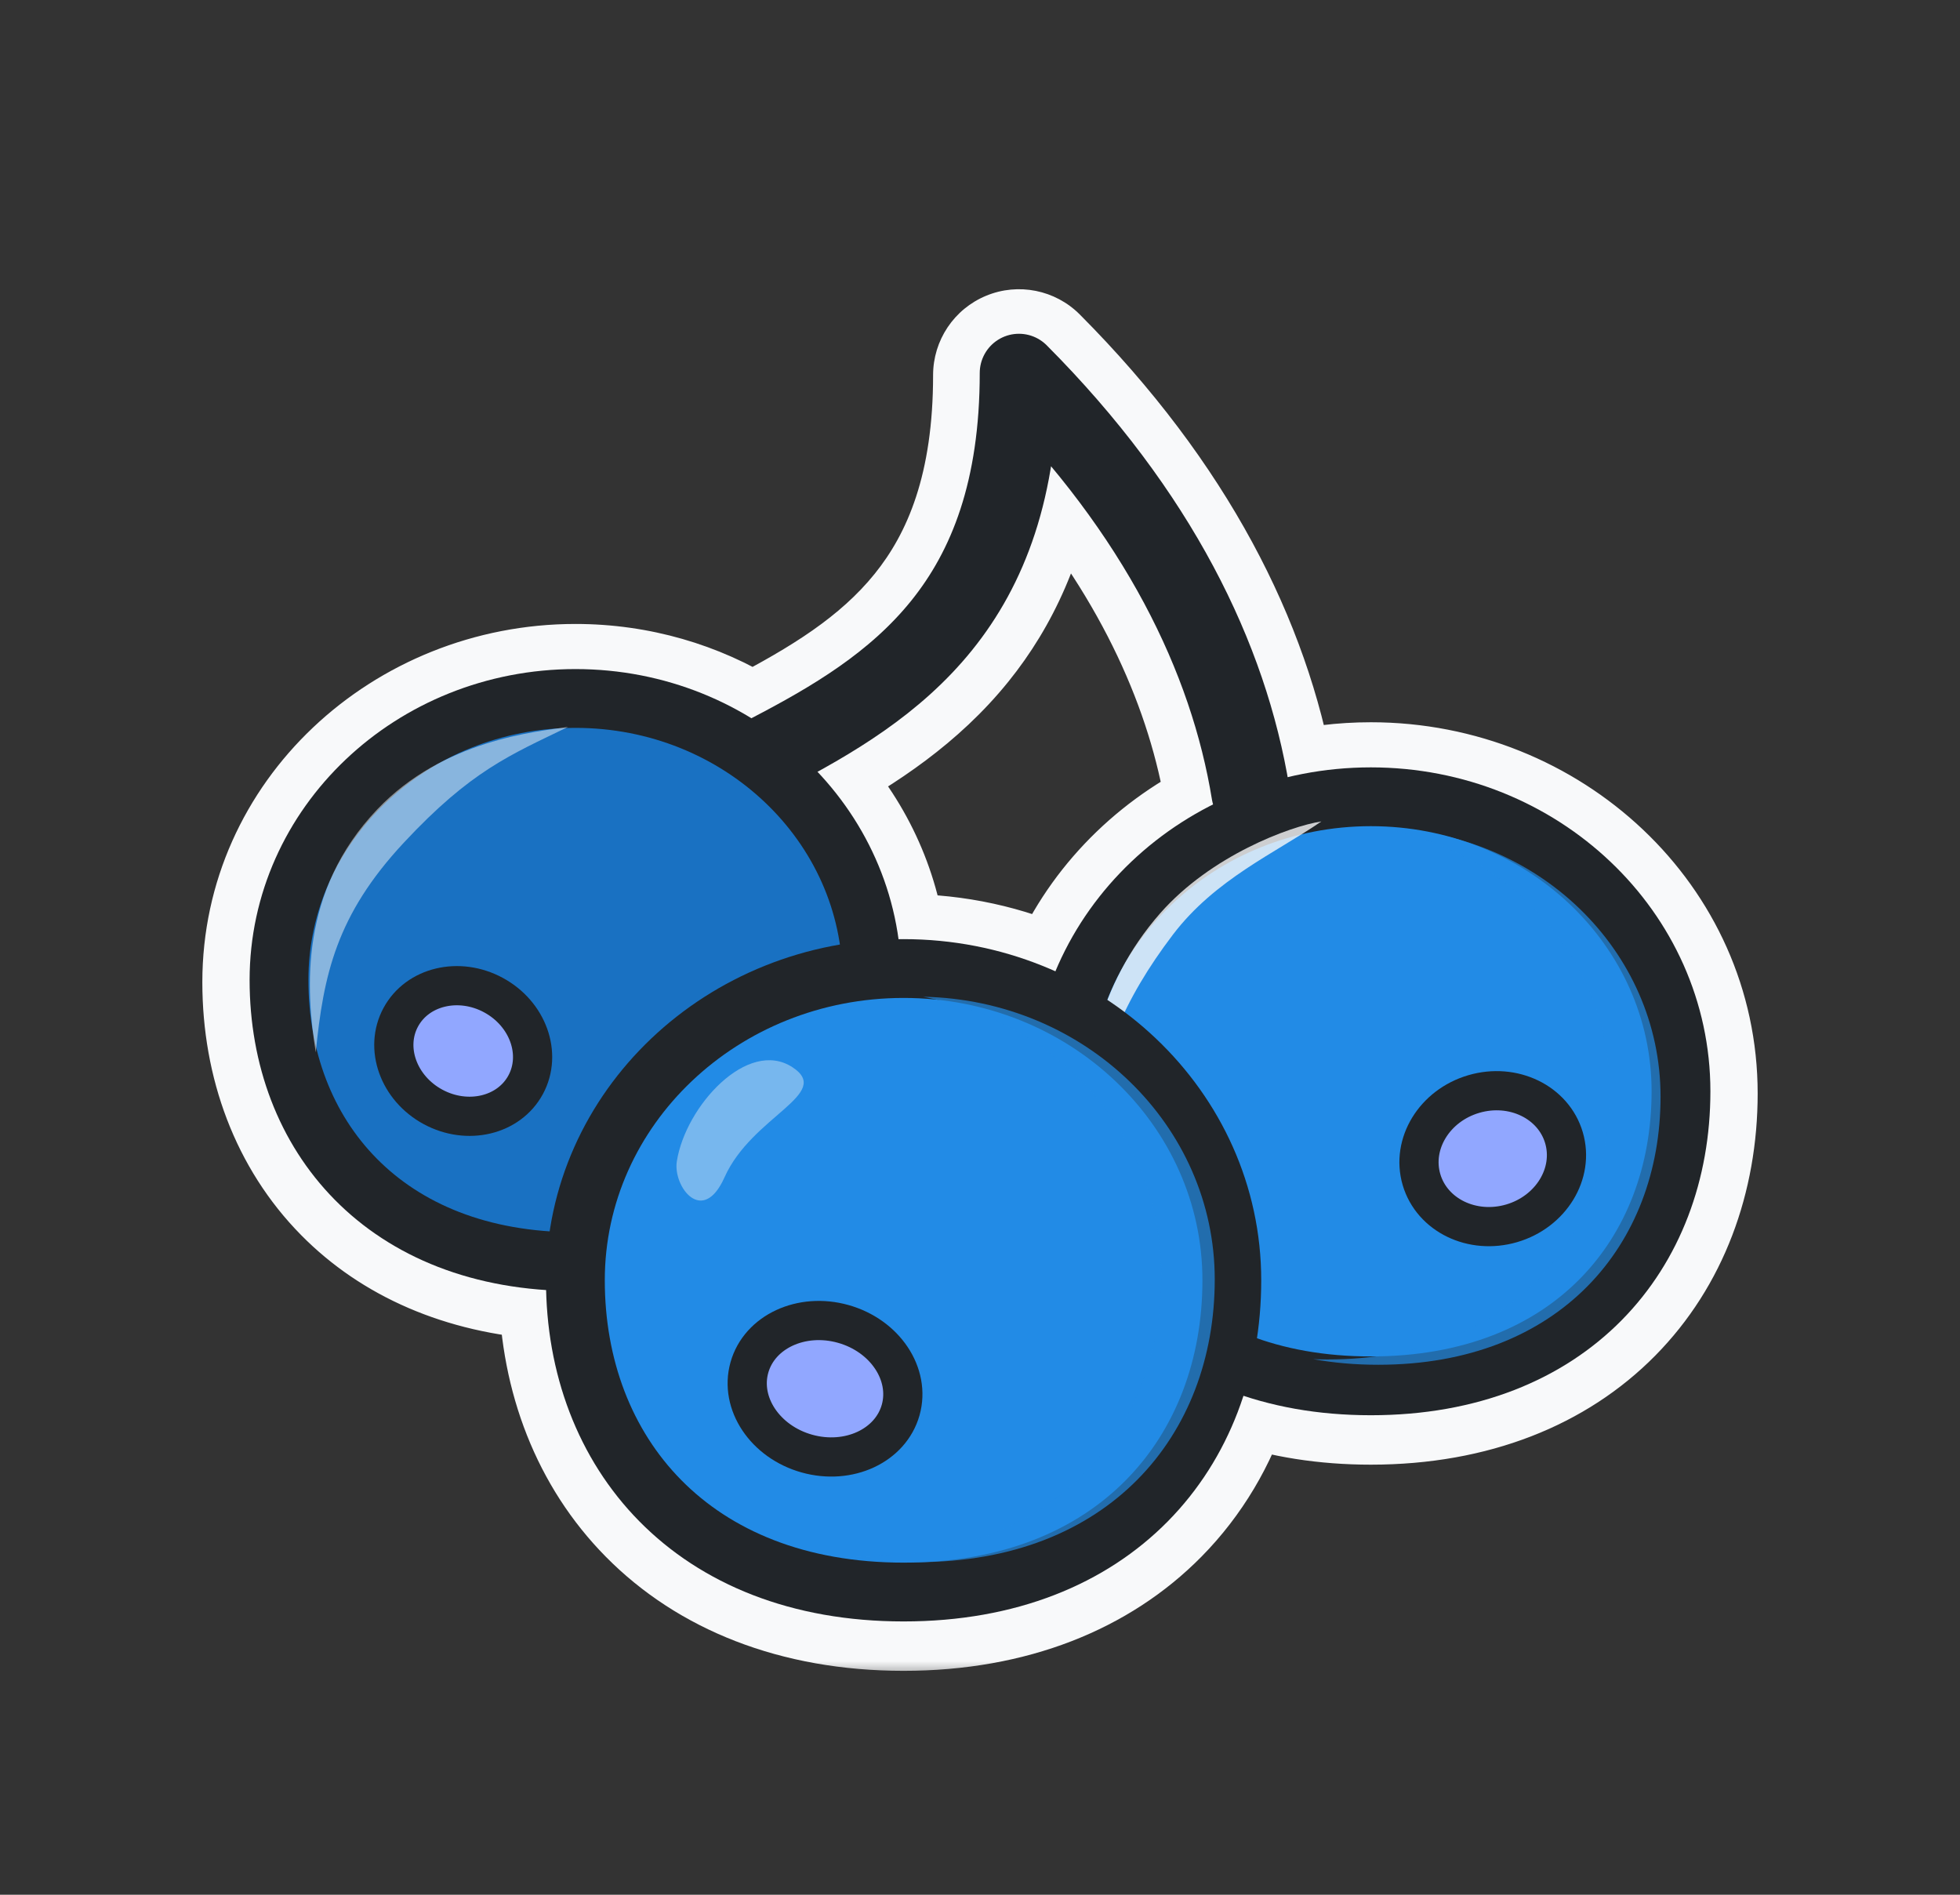 <svg width="60" height="58" viewBox="0 0 60 58" fill="none" xmlns="http://www.w3.org/2000/svg">
<rect x="0" y="0" width="60" height="58" fill="#333333" stroke="none"/>
<mask id="path-1-outside-1_50_9637" maskUnits="userSpaceOnUse" x="5.694" y="8.354" width="49" height="43" fill="black">
<rect fill="white" x="5.694" y="8.354" width="49" height="43"/>
<path fill-rule="evenodd" clip-rule="evenodd" d="M31.992 10.686C31.67 10.362 31.184 10.265 30.762 10.439C30.339 10.614 30.064 11.025 30.064 11.483C30.064 14.823 29.185 16.969 27.944 18.507C26.674 20.081 24.947 21.12 23.034 22.115C23.028 22.118 23.022 22.121 23.016 22.124C21.458 21.158 19.601 20.6 17.617 20.6C12.178 20.6 7.694 24.797 7.694 30.066C7.694 32.639 8.572 35.017 10.287 36.755C11.848 38.337 14.05 39.335 16.77 39.506C16.825 42.237 17.787 44.75 19.611 46.599C21.496 48.509 24.236 49.646 27.661 49.646C31.086 49.646 33.826 48.509 35.711 46.599C36.788 45.508 37.564 44.186 38.031 42.725C39.205 43.122 40.521 43.335 41.965 43.335C45.212 43.335 47.814 42.257 49.605 40.442C51.391 38.632 52.306 36.154 52.306 33.472C52.306 27.984 47.635 23.609 41.965 23.609C41.067 23.609 40.193 23.719 39.359 23.926C38.601 19.6 36.322 15.033 31.992 10.686ZM37.217 24.71C37.197 24.651 37.181 24.59 37.171 24.527C36.636 21.242 35.096 17.695 32.13 14.172C31.766 16.582 30.9 18.439 29.701 19.925C28.346 21.604 26.619 22.737 24.927 23.665C26.281 25.069 27.197 26.867 27.461 28.869C27.527 28.868 27.594 28.867 27.661 28.867C29.329 28.867 30.915 29.227 32.335 29.87C33.255 27.632 35.006 25.801 37.217 24.71ZM9.388 30.066C9.388 25.814 13.03 22.293 17.617 22.293C21.822 22.293 25.234 25.253 25.772 29.023C21.166 29.793 17.521 33.329 16.87 37.815C14.516 37.667 12.724 36.814 11.493 35.566C10.13 34.185 9.388 32.253 9.388 30.066ZM18.59 37.799C19.221 34.279 22.098 31.446 25.822 30.734C25.686 32.645 24.963 34.327 23.741 35.566C22.549 36.773 20.832 37.611 18.59 37.799ZM24.946 36.755C23.385 38.337 21.184 39.335 18.463 39.506C18.518 41.846 19.341 43.914 20.817 45.409C22.34 46.953 24.624 47.952 27.661 47.952C30.699 47.952 32.982 46.953 34.506 45.409C35.419 44.484 36.082 43.339 36.468 42.046C35.662 41.609 34.946 41.07 34.326 40.442C32.54 38.632 31.625 36.154 31.625 33.472C31.625 32.796 31.696 32.137 31.831 31.501C30.583 30.901 29.167 30.561 27.661 30.561C27.617 30.561 27.572 30.561 27.528 30.561C27.422 32.943 26.551 35.129 24.946 36.755ZM41.965 41.641C40.627 41.641 39.444 41.435 38.419 41.067C38.51 40.477 38.556 39.872 38.556 39.257C38.556 35.686 36.678 32.561 33.833 30.695C35.031 27.567 38.196 25.302 41.965 25.302C46.782 25.302 50.612 29 50.612 33.472C50.612 35.769 49.833 37.799 48.399 39.253C46.97 40.701 44.825 41.641 41.965 41.641ZM36.862 39.257C36.862 36.515 35.511 34.048 33.386 32.448C33.342 32.784 33.319 33.126 33.319 33.472C33.319 35.769 34.098 37.799 35.532 39.253C35.909 39.635 36.335 39.981 36.812 40.285C36.845 39.948 36.862 39.605 36.862 39.257Z"/>
</mask>
<path fill-rule="evenodd" clip-rule="evenodd" d="M31.992 10.686C31.67 10.362 31.184 10.265 30.762 10.439C30.339 10.614 30.064 11.025 30.064 11.483C30.064 14.823 29.185 16.969 27.944 18.507C26.674 20.081 24.947 21.12 23.034 22.115C23.028 22.118 23.022 22.121 23.016 22.124C21.458 21.158 19.601 20.6 17.617 20.6C12.178 20.6 7.694 24.797 7.694 30.066C7.694 32.639 8.572 35.017 10.287 36.755C11.848 38.337 14.05 39.335 16.77 39.506C16.825 42.237 17.787 44.75 19.611 46.599C21.496 48.509 24.236 49.646 27.661 49.646C31.086 49.646 33.826 48.509 35.711 46.599C36.788 45.508 37.564 44.186 38.031 42.725C39.205 43.122 40.521 43.335 41.965 43.335C45.212 43.335 47.814 42.257 49.605 40.442C51.391 38.632 52.306 36.154 52.306 33.472C52.306 27.984 47.635 23.609 41.965 23.609C41.067 23.609 40.193 23.719 39.359 23.926C38.601 19.6 36.322 15.033 31.992 10.686ZM37.217 24.71C37.197 24.651 37.181 24.59 37.171 24.527C36.636 21.242 35.096 17.695 32.13 14.172C31.766 16.582 30.9 18.439 29.701 19.925C28.346 21.604 26.619 22.737 24.927 23.665C26.281 25.069 27.197 26.867 27.461 28.869C27.527 28.868 27.594 28.867 27.661 28.867C29.329 28.867 30.915 29.227 32.335 29.87C33.255 27.632 35.006 25.801 37.217 24.71ZM9.388 30.066C9.388 25.814 13.03 22.293 17.617 22.293C21.822 22.293 25.234 25.253 25.772 29.023C21.166 29.793 17.521 33.329 16.87 37.815C14.516 37.667 12.724 36.814 11.493 35.566C10.13 34.185 9.388 32.253 9.388 30.066ZM18.59 37.799C19.221 34.279 22.098 31.446 25.822 30.734C25.686 32.645 24.963 34.327 23.741 35.566C22.549 36.773 20.832 37.611 18.59 37.799ZM24.946 36.755C23.385 38.337 21.184 39.335 18.463 39.506C18.518 41.846 19.341 43.914 20.817 45.409C22.34 46.953 24.624 47.952 27.661 47.952C30.699 47.952 32.982 46.953 34.506 45.409C35.419 44.484 36.082 43.339 36.468 42.046C35.662 41.609 34.946 41.07 34.326 40.442C32.54 38.632 31.625 36.154 31.625 33.472C31.625 32.796 31.696 32.137 31.831 31.501C30.583 30.901 29.167 30.561 27.661 30.561C27.617 30.561 27.572 30.561 27.528 30.561C27.422 32.943 26.551 35.129 24.946 36.755ZM41.965 41.641C40.627 41.641 39.444 41.435 38.419 41.067C38.51 40.477 38.556 39.872 38.556 39.257C38.556 35.686 36.678 32.561 33.833 30.695C35.031 27.567 38.196 25.302 41.965 25.302C46.782 25.302 50.612 29 50.612 33.472C50.612 35.769 49.833 37.799 48.399 39.253C46.97 40.701 44.825 41.641 41.965 41.641ZM36.862 39.257C36.862 36.515 35.511 34.048 33.386 32.448C33.342 32.784 33.319 33.126 33.319 33.472C33.319 35.769 34.098 37.799 35.532 39.253C35.909 39.635 36.335 39.981 36.812 40.285C36.845 39.948 36.862 39.605 36.862 39.257Z" fill="#F8F9FA"/>
<path d="M30.762 10.439L31.334 11.825L31.334 11.825L30.762 10.439ZM31.992 10.686L33.055 9.627L33.055 9.627L31.992 10.686ZM27.944 18.507L29.111 19.449L29.111 19.449L27.944 18.507ZM23.034 22.115L23.726 23.446L23.726 23.446L23.034 22.115ZM23.016 22.124L22.227 23.399C22.684 23.683 23.258 23.699 23.731 23.443L23.016 22.124ZM10.287 36.755L11.355 35.702L11.355 35.702L10.287 36.755ZM16.77 39.506L18.269 39.475C18.253 38.695 17.642 38.058 16.864 38.009L16.77 39.506ZM19.611 46.599L20.679 45.545L20.679 45.545L19.611 46.599ZM35.711 46.599L34.643 45.545L34.643 45.545L35.711 46.599ZM38.031 42.725L38.511 41.304C38.13 41.175 37.713 41.205 37.354 41.386C36.995 41.568 36.724 41.886 36.602 42.269L38.031 42.725ZM49.605 40.442L50.672 41.496L50.672 41.496L49.605 40.442ZM39.359 23.925L37.882 24.185C37.954 24.594 38.193 24.956 38.541 25.183C38.89 25.41 39.317 25.482 39.721 25.381L39.359 23.925ZM37.217 24.709L37.881 26.054C38.555 25.721 38.878 24.941 38.637 24.228L37.217 24.709ZM37.171 24.527L38.652 24.287L38.652 24.287L37.171 24.527ZM32.13 14.172L33.278 13.206C32.898 12.756 32.29 12.569 31.723 12.729C31.156 12.889 30.735 13.366 30.647 13.948L32.13 14.172ZM29.701 19.925L30.868 20.867L30.868 20.867L29.701 19.925ZM24.927 23.665L24.206 22.349C23.796 22.574 23.515 22.977 23.444 23.439C23.374 23.901 23.523 24.369 23.847 24.706L24.927 23.665ZM27.461 28.869L25.974 29.065C26.073 29.821 26.724 30.382 27.487 30.369L27.461 28.869ZM32.335 29.87L31.715 31.236C32.086 31.404 32.509 31.415 32.888 31.265C33.266 31.114 33.567 30.817 33.722 30.441L32.335 29.87ZM25.772 29.023L26.019 30.503C26.822 30.369 27.372 29.618 27.257 28.812L25.772 29.023ZM16.87 37.815L16.776 39.312C17.556 39.362 18.243 38.804 18.355 38.031L16.87 37.815ZM11.493 35.566L10.425 36.62L10.425 36.62L11.493 35.566ZM25.822 30.734L27.318 30.84C27.351 30.375 27.167 29.922 26.818 29.612C26.47 29.303 25.998 29.173 25.54 29.26L25.822 30.734ZM18.59 37.799L17.113 37.534C17.031 37.993 17.167 38.464 17.48 38.808C17.794 39.153 18.25 39.332 18.715 39.294L18.59 37.799ZM23.741 35.566L24.808 36.62L24.808 36.62L23.741 35.566ZM18.463 39.506L18.369 38.009C17.566 38.059 16.945 38.736 16.964 39.541L18.463 39.506ZM24.946 36.755L23.878 35.702L23.878 35.702L24.946 36.755ZM20.817 45.409L21.885 44.356L21.885 44.356L20.817 45.409ZM34.506 45.409L33.438 44.356L33.438 44.356L34.506 45.409ZM36.468 42.046L37.906 42.475C38.109 41.795 37.807 41.066 37.183 40.728L36.468 42.046ZM34.326 40.442L33.259 41.496L33.259 41.496L34.326 40.442ZM31.831 31.501L33.298 31.812C33.441 31.136 33.104 30.45 32.481 30.15L31.831 31.501ZM27.528 30.561L27.508 29.062C26.713 29.072 26.065 29.701 26.029 30.495L27.528 30.561ZM38.419 41.067L36.937 40.839C36.827 41.549 37.236 42.237 37.912 42.479L38.419 41.067ZM33.833 30.695L32.432 30.158C32.18 30.817 32.42 31.562 33.01 31.949L33.833 30.695ZM48.399 39.252L47.331 38.199L47.331 38.199L48.399 39.252ZM33.386 32.448L34.289 31.25C33.863 30.929 33.299 30.858 32.807 31.064C32.315 31.27 31.97 31.722 31.899 32.25L33.386 32.448ZM35.532 39.252L34.464 40.306L34.464 40.306L35.532 39.252ZM36.812 40.285L36.006 41.55C36.446 41.83 36.999 41.861 37.468 41.634C37.936 41.406 38.253 40.951 38.304 40.433L36.812 40.285ZM31.334 11.825C31.195 11.883 31.036 11.851 30.93 11.744L33.055 9.627C32.304 8.873 31.172 8.646 30.189 9.053L31.334 11.825ZM31.564 11.482C31.564 11.633 31.473 11.768 31.334 11.825L30.189 9.053C29.205 9.459 28.564 10.418 28.564 11.482H31.564ZM29.111 19.449C30.598 17.607 31.564 15.114 31.564 11.482H28.564C28.564 14.532 27.772 16.331 26.776 17.565L29.111 19.449ZM23.726 23.446C25.663 22.439 27.633 21.281 29.111 19.449L26.776 17.565C25.715 18.88 24.231 19.802 22.342 20.784L23.726 23.446ZM23.731 23.443C23.729 23.444 23.727 23.445 23.726 23.446L22.342 20.784C22.329 20.791 22.315 20.798 22.302 20.805L23.731 23.443ZM23.806 20.849C22.014 19.739 19.884 19.1 17.617 19.1V22.1C19.317 22.1 20.901 22.578 22.227 23.399L23.806 20.849ZM17.617 19.1C11.426 19.1 6.194 23.895 6.194 30.066H9.194C9.194 25.7 12.931 22.1 17.617 22.1V19.1ZM6.194 30.066C6.194 32.98 7.192 35.754 9.22 37.809L11.355 35.702C9.952 34.28 9.194 32.297 9.194 30.066H6.194ZM9.22 37.809C11.069 39.683 13.631 40.811 16.675 41.003L16.864 38.009C14.468 37.858 12.628 36.992 11.355 35.702L9.22 37.809ZM15.27 39.536C15.332 42.602 16.416 45.497 18.544 47.652L20.679 45.545C19.157 44.003 18.317 41.873 18.269 39.475L15.27 39.536ZM18.544 47.652C20.749 49.887 23.894 51.146 27.661 51.146V48.146C24.579 48.146 22.244 47.131 20.679 45.545L18.544 47.652ZM27.661 51.146C31.429 51.146 34.574 49.887 36.779 47.652L34.643 45.545C33.079 47.131 30.743 48.146 27.661 48.146V51.146ZM36.779 47.652C38.03 46.384 38.925 44.854 39.46 43.182L36.602 42.269C36.203 43.518 35.545 44.632 34.643 45.545L36.779 47.652ZM37.551 44.146C38.894 44.6 40.373 44.835 41.965 44.835V41.835C40.669 41.835 39.517 41.644 38.511 41.304L37.551 44.146ZM41.965 44.835C45.555 44.835 48.561 43.635 50.672 41.496L48.537 39.388C47.066 40.879 44.869 41.835 41.965 41.835V44.835ZM50.672 41.496C52.771 39.369 53.806 36.496 53.806 33.472H50.806C50.806 35.813 50.011 37.895 48.537 39.388L50.672 41.496ZM53.806 33.472C53.806 27.082 48.387 22.109 41.965 22.109V25.109C46.882 25.109 50.806 28.886 50.806 33.472H53.806ZM41.965 22.109C40.944 22.109 39.949 22.234 38.998 22.47L39.721 25.381C40.437 25.204 41.189 25.109 41.965 25.109V22.109ZM30.93 11.744C35.07 15.901 37.183 20.198 37.882 24.185L40.837 23.666C40.019 19.002 37.574 14.164 33.055 9.627L30.93 11.744ZM38.637 24.228C38.644 24.248 38.649 24.267 38.652 24.287L35.691 24.768C35.714 24.913 35.75 25.054 35.796 25.191L38.637 24.228ZM38.652 24.287C38.07 20.711 36.402 16.918 33.278 13.206L30.983 15.138C33.79 18.473 35.203 21.774 35.691 24.768L38.652 24.287ZM30.647 13.948C30.32 16.107 29.558 17.714 28.534 18.983L30.868 20.867C32.242 19.165 33.211 17.057 33.613 14.397L30.647 13.948ZM28.534 18.983C27.361 20.436 25.835 21.457 24.206 22.349L25.648 24.98C27.404 24.018 29.331 22.771 30.868 20.867L28.534 18.983ZM28.948 28.673C28.64 26.335 27.57 24.245 26.007 22.624L23.847 24.706C24.991 25.892 25.754 27.399 25.974 29.065L28.948 28.673ZM27.661 27.367C27.586 27.367 27.51 27.368 27.435 27.369L27.487 30.369C27.545 30.368 27.603 30.367 27.661 30.367V27.367ZM32.954 28.504C31.343 27.773 29.546 27.367 27.661 27.367V30.367C29.113 30.367 30.488 30.68 31.715 31.236L32.954 28.504ZM36.552 23.365C34.031 24.61 32.013 26.708 30.947 29.3L33.722 30.441C34.497 28.556 35.982 26.992 37.881 26.054L36.552 23.365ZM17.617 20.793C12.273 20.793 7.888 24.916 7.888 30.066H10.888C10.888 26.712 13.787 23.793 17.617 23.793V20.793ZM27.257 28.812C26.607 24.258 22.523 20.793 17.617 20.793V23.793C21.122 23.793 23.861 26.249 24.287 29.235L27.257 28.812ZM18.355 38.031C18.905 34.237 22.009 31.173 26.019 30.503L25.524 27.544C20.324 28.413 16.137 32.42 15.386 37.6L18.355 38.031ZM10.425 36.62C11.944 38.158 14.096 39.143 16.776 39.312L16.965 36.318C14.937 36.19 13.505 35.469 12.56 34.512L10.425 36.62ZM7.888 30.066C7.888 32.595 8.75 34.922 10.425 36.62L12.56 34.512C11.509 33.447 10.888 31.911 10.888 30.066H7.888ZM25.54 29.26C21.245 30.082 17.861 33.364 17.113 37.534L20.066 38.063C20.581 35.193 22.95 32.81 26.104 32.207L25.54 29.26ZM24.808 36.62C26.309 35.099 27.16 33.069 27.318 30.84L24.326 30.627C24.212 32.222 23.618 33.555 22.673 34.512L24.808 36.62ZM18.715 39.294C21.277 39.079 23.34 38.108 24.808 36.62L22.673 34.512C21.758 35.439 20.388 36.143 18.465 36.304L18.715 39.294ZM18.557 41.003C21.602 40.812 24.164 39.683 26.014 37.809L23.878 35.702C22.605 36.992 20.765 37.858 18.369 38.009L18.557 41.003ZM21.885 44.356C20.709 43.165 20.01 41.477 19.963 39.471L16.964 39.541C17.026 42.215 17.973 44.663 19.749 46.463L21.885 44.356ZM27.661 46.452C24.968 46.452 23.088 45.575 21.885 44.356L19.749 46.463C21.593 48.331 24.28 49.452 27.661 49.452V46.452ZM33.438 44.356C32.235 45.575 30.355 46.452 27.661 46.452V49.452C31.042 49.452 33.73 48.331 35.573 46.463L33.438 44.356ZM35.031 41.617C34.711 42.689 34.169 43.615 33.438 44.356L35.573 46.463C36.669 45.353 37.454 43.99 37.906 42.475L35.031 41.617ZM33.259 41.496C33.983 42.23 34.819 42.858 35.753 43.365L37.183 40.728C36.505 40.36 35.908 39.91 35.394 39.388L33.259 41.496ZM30.125 33.472C30.125 36.496 31.16 39.369 33.259 41.496L35.394 39.388C33.92 37.895 33.125 35.813 33.125 33.472H30.125ZM30.363 31.19C30.207 31.928 30.125 32.691 30.125 33.472H33.125C33.125 32.901 33.185 32.347 33.298 31.812L30.363 31.19ZM27.661 32.061C28.94 32.061 30.133 32.349 31.18 32.853L32.481 30.15C31.032 29.452 29.395 29.061 27.661 29.061V32.061ZM27.548 32.061C27.586 32.061 27.623 32.061 27.661 32.061V29.061C27.61 29.061 27.559 29.061 27.508 29.062L27.548 32.061ZM26.014 37.809C27.91 35.888 28.906 33.335 29.027 30.628L26.029 30.495C25.938 32.551 25.192 34.371 23.878 35.702L26.014 37.809ZM37.912 42.479C39.117 42.911 40.472 43.141 41.965 43.141V40.141C40.781 40.141 39.772 39.959 38.926 39.655L37.912 42.479ZM37.056 39.256C37.056 39.798 37.015 40.327 36.937 40.839L39.901 41.296C40.004 40.628 40.056 39.946 40.056 39.256H37.056ZM33.01 31.949C35.469 33.562 37.056 36.234 37.056 39.256H40.056C40.056 35.138 37.886 31.56 34.656 29.441L33.01 31.949ZM41.965 23.802C37.591 23.802 33.858 26.435 32.432 30.158L35.233 31.231C36.203 28.699 38.8 26.802 41.965 26.802V23.802ZM52.112 33.472C52.112 28.102 47.539 23.802 41.965 23.802V26.802C46.026 26.802 49.112 29.899 49.112 33.472H52.112ZM49.467 40.306C51.213 38.537 52.112 36.111 52.112 33.472H49.112C49.112 35.427 48.454 37.062 47.331 38.199L49.467 40.306ZM41.965 43.141C45.168 43.141 47.717 42.079 49.467 40.306L47.331 38.199C46.222 39.323 44.481 40.141 41.965 40.141V43.141ZM32.484 33.646C34.263 34.986 35.362 37.024 35.362 39.256H38.362C38.362 36.006 36.758 33.109 34.289 31.25L32.484 33.646ZM34.819 33.472C34.819 33.192 34.837 32.916 34.873 32.646L31.899 32.25C31.846 32.651 31.819 33.059 31.819 33.472H34.819ZM36.599 38.199C35.477 37.062 34.819 35.427 34.819 33.472H31.819C31.819 36.111 32.718 38.537 34.464 40.306L36.599 38.199ZM37.617 39.019C37.236 38.776 36.897 38.501 36.599 38.199L34.464 40.306C34.92 40.768 35.435 41.186 36.006 41.55L37.617 39.019ZM35.362 39.256C35.362 39.557 35.348 39.85 35.319 40.136L38.304 40.433C38.343 40.046 38.362 39.654 38.362 39.256H35.362Z" fill="#F8F9FA" mask="url(#path-1-outside-1_50_9637)"/>
<path d="M26.692 30C26.692 34.761 23.454 38.62 17.617 38.62C11.78 38.62 8.541 34.761 8.541 30C8.541 25.24 12.604 21.381 17.617 21.381C22.629 21.381 26.692 25.24 26.692 30Z" fill="#1971C2" stroke="#212529" stroke-width="1.8" stroke-linejoin="round"/>
<ellipse cx="14.18" cy="32.172" rx="2.173" ry="1.945" transform="rotate(28.403 14.18 32.172)" fill="#91A7FF" stroke="#212529" stroke-width="1.2" stroke-linejoin="round"/>
<path d="M51.459 33.406C51.459 38.386 48.071 42.422 41.965 42.422C35.86 42.422 32.472 38.386 32.472 33.406C32.472 28.426 36.722 24.39 41.965 24.39C47.209 24.39 51.459 28.426 51.459 33.406Z" fill="#228BE6" stroke="#212529" stroke-width="1.8" stroke-linejoin="round"/>
<g style="mix-blend-mode:soft-light" opacity="0.8">
<path d="M35.52 27.952C37.067 26.194 39.484 25.292 40.451 25.145C39.056 26.104 37.2 26.908 35.906 28.61C34.388 30.607 33.602 32.486 33.365 34.855C33.058 32.92 33.585 30.151 35.52 27.952Z" fill="#F8F9FA"/>
</g>
<g style="mix-blend-mode:multiply" opacity="0.7">
<path fill-rule="evenodd" clip-rule="evenodd" d="M40.638 41.614C46.197 41.614 49.281 37.939 49.281 33.406C49.281 29.436 46.313 26.124 42.37 25.362C47.06 25.453 50.833 29.092 50.833 33.569C50.833 38.102 47.749 41.777 42.191 41.777C41.487 41.777 40.824 41.718 40.201 41.606C40.345 41.611 40.491 41.614 40.638 41.614Z" fill="#228BE6"/>
</g>
<ellipse cx="45.696" cy="35.468" rx="2.273" ry="2.062" transform="rotate(-16.363 45.696 35.468)" fill="#91A7FF" stroke="#212529" stroke-width="1.2" stroke-linejoin="round"/>
<path d="M37.709 39.191C37.709 44.461 34.123 48.734 27.661 48.734C21.199 48.734 17.614 44.461 17.614 39.191C17.614 33.921 22.112 29.648 27.661 29.648C33.21 29.648 37.709 33.921 37.709 39.191Z" fill="#228BE6" stroke="#212529" stroke-width="1.8" stroke-linejoin="round"/>
<g style="mix-blend-mode:soft-light" opacity="0.4">
<path d="M24.257 32.668C22.891 31.777 20.986 33.855 20.719 35.551C20.598 36.319 21.509 37.54 22.18 36.037C23.019 34.159 25.511 33.486 24.257 32.668Z" fill="#F8F9FA"/>
</g>
<ellipse cx="25.256" cy="42.511" rx="2.405" ry="2.061" transform="rotate(15.68 25.256 42.511)" fill="#91A7FF" stroke="#212529" stroke-width="1.2" stroke-linejoin="round"/>
<path d="M23.555 23.051C27.418 21.043 31.192 18.536 31.192 11.417C35.456 15.698 37.612 20.145 38.285 24.281" stroke="#212529" stroke-width="2.4" stroke-linecap="round" stroke-linejoin="round"/>
<g style="mix-blend-mode:multiply" opacity="0.7">
<path fill-rule="evenodd" clip-rule="evenodd" d="M26.436 47.648C32.297 47.648 35.549 43.773 35.549 38.993C35.549 34.807 32.42 31.315 28.262 30.512C33.208 30.608 37.186 34.445 37.186 39.165C37.186 43.945 33.934 47.82 28.073 47.82C27.331 47.82 26.631 47.758 25.974 47.64C26.126 47.645 26.28 47.648 26.436 47.648Z" fill="#228BE6"/>
</g>
<g style="mix-blend-mode:soft-light" opacity="0.5">
<path d="M11.55 24.774C13.577 22.643 16.422 22.398 17.389 22.252C15.628 23.107 14.421 23.585 12.358 25.799C10.295 28.013 9.902 29.845 9.666 32.214C9.358 30.28 9.163 27.283 11.55 24.774Z" fill="#F8F9FA"/>
</g>
</svg>

